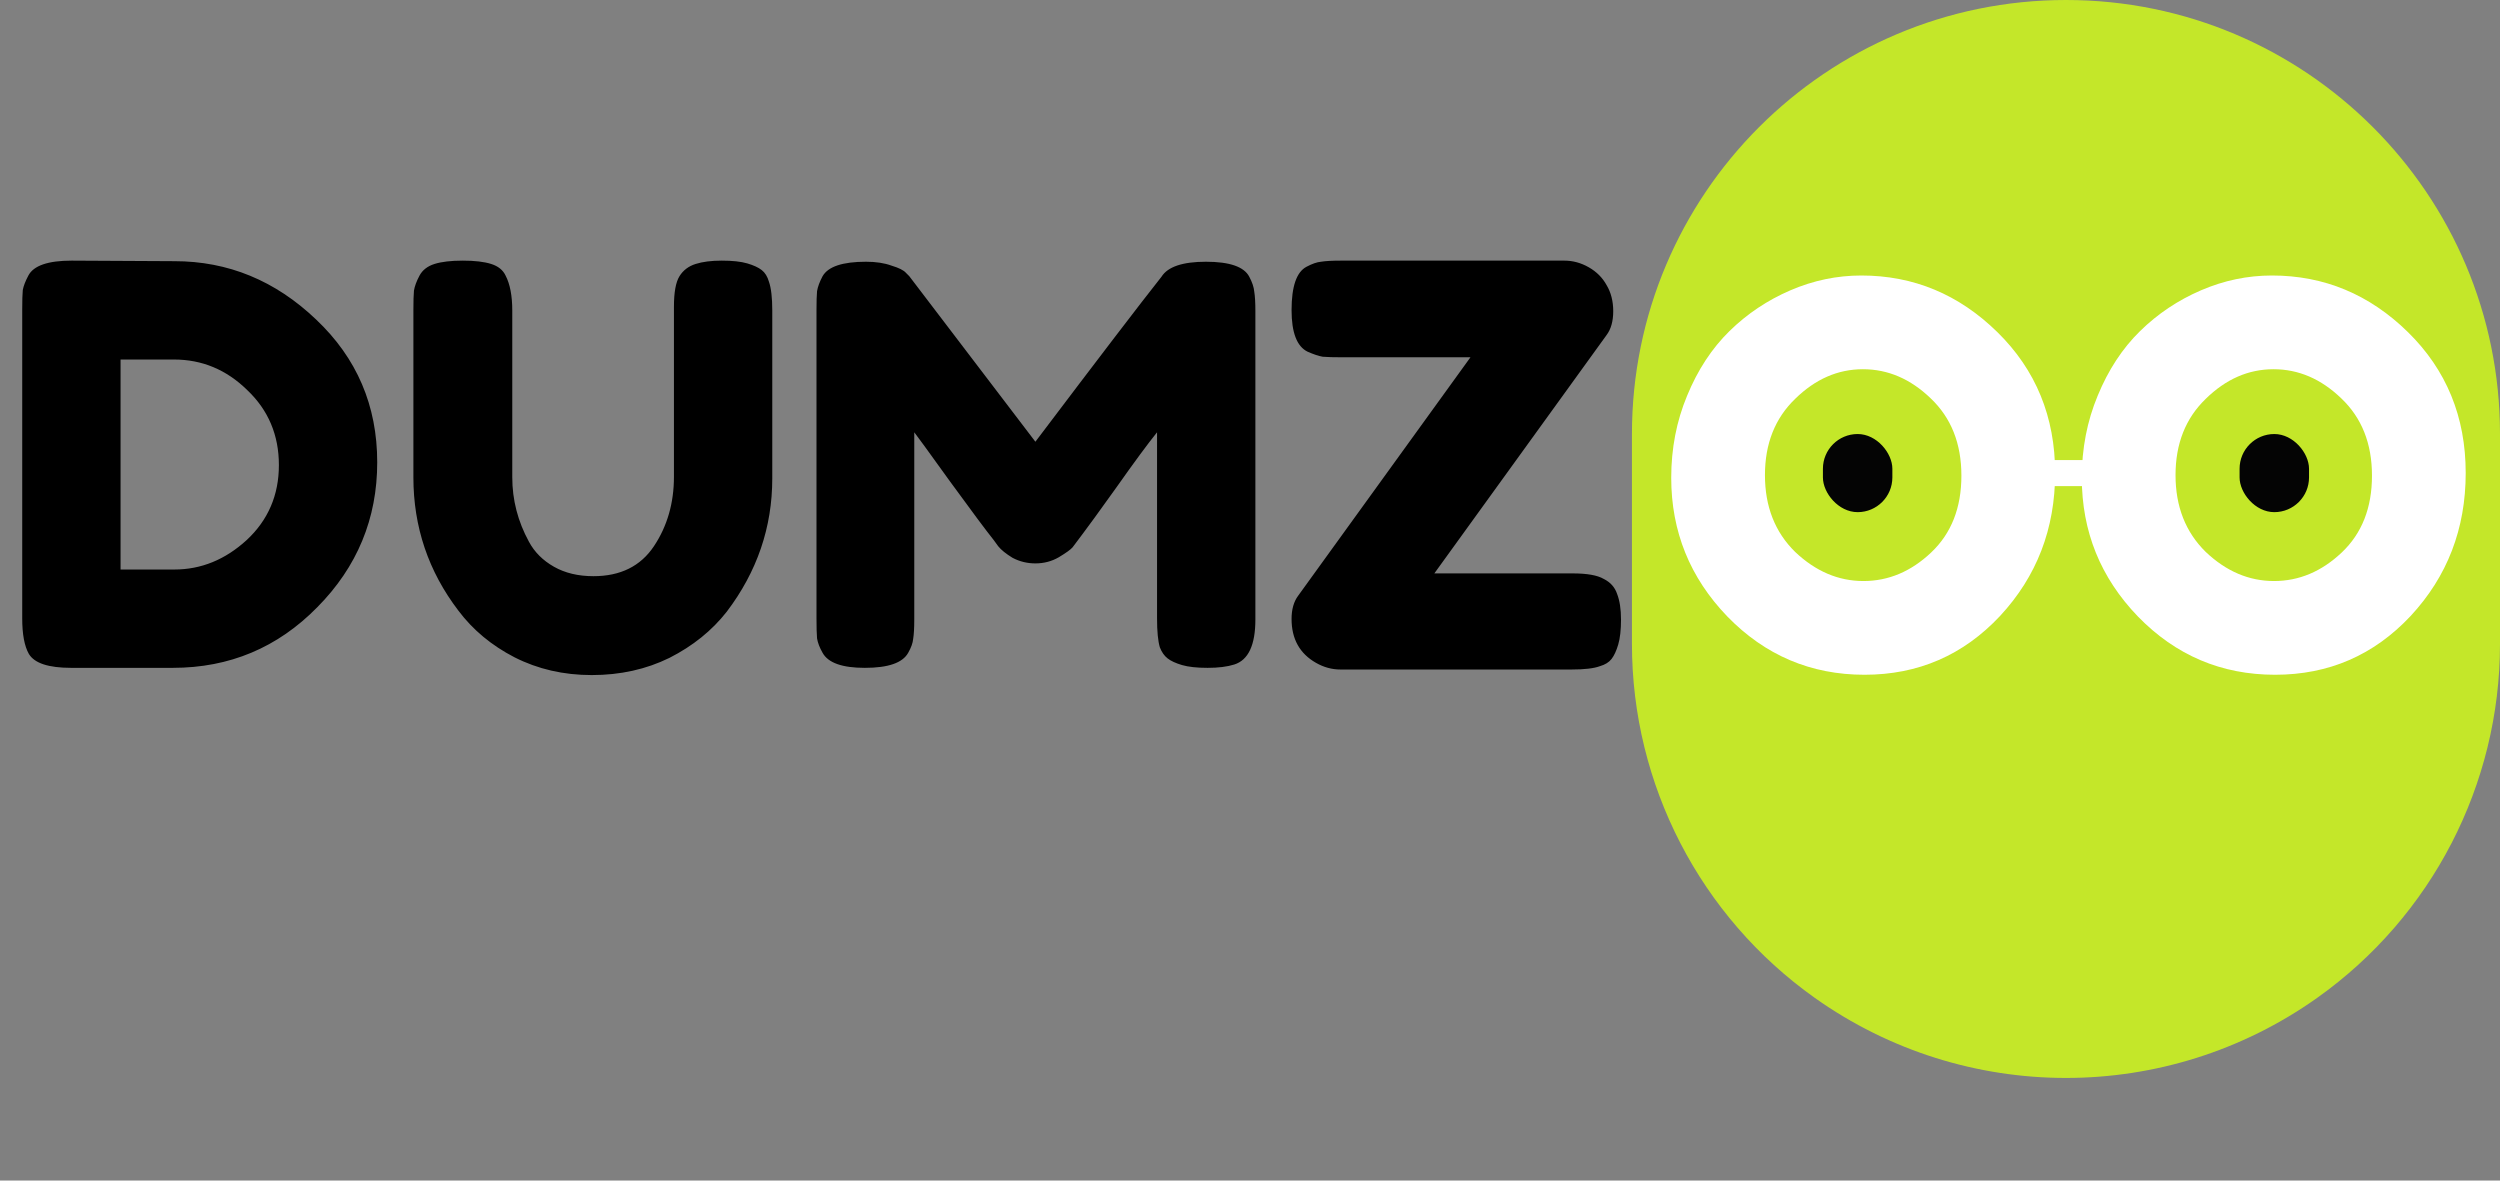 <svg width="288" height="136" viewBox="0 0 288 136" fill="none" xmlns="http://www.w3.org/2000/svg">
<rect x="0" y="0" width="288" height="136" fill="#808080" stroke="none"/>
<path d="M8.256 30.024L20.096 30.088C26.283 30.088 31.723 32.328 36.416 36.808C41.109 41.245 43.456 46.728 43.456 53.256C43.456 59.741 41.152 65.309 36.544 69.96C31.979 74.611 26.432 76.936 19.904 76.936H8.192C5.589 76.936 3.968 76.403 3.328 75.336C2.816 74.44 2.56 73.075 2.56 71.24V35.656C2.56 34.632 2.581 33.885 2.624 33.416C2.709 32.947 2.923 32.392 3.264 31.752C3.861 30.6 5.525 30.024 8.256 30.024ZM20.096 65.608C23.168 65.608 25.941 64.477 28.416 62.216C30.891 59.912 32.128 57.032 32.128 53.576C32.128 50.12 30.912 47.24 28.48 44.936C26.091 42.589 23.275 41.416 20.032 41.416H13.888V65.608H20.096ZM78.278 31.816C78.705 31.133 79.324 30.664 80.135 30.408C80.945 30.152 81.948 30.024 83.142 30.024C84.38 30.024 85.361 30.131 86.087 30.344C86.812 30.557 87.367 30.813 87.751 31.112C88.135 31.411 88.412 31.859 88.582 32.456C88.838 33.181 88.966 34.291 88.966 35.784V55.112C88.966 60.744 87.217 65.864 83.719 70.472C82.012 72.648 79.814 74.419 77.126 75.784C74.439 77.107 71.452 77.768 68.166 77.768C64.924 77.768 61.959 77.085 59.27 75.72C56.625 74.355 54.471 72.563 52.806 70.344C49.35 65.821 47.623 60.701 47.623 54.984V35.72C47.623 34.696 47.644 33.949 47.687 33.48C47.772 32.968 47.985 32.392 48.327 31.752C48.668 31.112 49.244 30.664 50.054 30.408C50.865 30.152 51.953 30.024 53.319 30.024C54.684 30.024 55.772 30.152 56.583 30.408C57.393 30.664 57.948 31.112 58.246 31.752C58.758 32.733 59.014 34.077 59.014 35.784V54.984C59.014 57.587 59.654 60.061 60.934 62.408C61.575 63.603 62.535 64.563 63.815 65.288C65.094 66.013 66.609 66.376 68.359 66.376C71.473 66.376 73.799 65.224 75.335 62.92C76.871 60.616 77.638 57.949 77.638 54.92V35.336C77.638 33.672 77.852 32.499 78.278 31.816ZM143.916 31.88C144.257 32.52 144.449 33.096 144.492 33.608C144.577 34.12 144.62 34.867 144.62 35.848V71.368C144.62 74.312 143.809 76.04 142.188 76.552C141.377 76.808 140.353 76.936 139.116 76.936C137.879 76.936 136.897 76.829 136.172 76.616C135.447 76.403 134.892 76.147 134.508 75.848C134.124 75.549 133.825 75.123 133.612 74.568C133.399 73.843 133.292 72.733 133.292 71.24V49.8C132.225 51.123 130.668 53.235 128.62 56.136C126.572 58.995 125.271 60.787 124.716 61.512C124.161 62.237 123.777 62.749 123.564 63.048C123.351 63.304 122.817 63.688 121.964 64.2C121.153 64.669 120.257 64.904 119.276 64.904C118.337 64.904 117.463 64.691 116.652 64.264C115.884 63.795 115.329 63.347 114.988 62.92L114.476 62.216C113.623 61.149 111.937 58.888 109.42 55.432C106.903 51.933 105.537 50.056 105.324 49.8V71.368C105.324 72.349 105.281 73.096 105.196 73.608C105.153 74.077 104.961 74.611 104.62 75.208C103.98 76.36 102.316 76.936 99.628 76.936C97.025 76.936 95.404 76.36 94.764 75.208C94.423 74.611 94.209 74.056 94.124 73.544C94.081 73.032 94.06 72.264 94.06 71.24V35.72C94.06 34.739 94.081 34.013 94.124 33.544C94.209 33.032 94.423 32.456 94.764 31.816C95.404 30.707 97.068 30.152 99.756 30.152C100.908 30.152 101.889 30.301 102.7 30.6C103.553 30.856 104.108 31.133 104.364 31.432L104.748 31.816L119.276 50.888C126.529 41.288 131.372 34.952 133.804 31.88C134.529 30.728 136.236 30.152 138.924 30.152C141.655 30.152 143.319 30.728 143.916 31.88ZM181.172 66.056C182.836 66.056 184.03 66.269 184.756 66.696C185.524 67.08 186.036 67.656 186.292 68.424C186.59 69.192 186.74 70.173 186.74 71.368C186.74 72.563 186.633 73.523 186.42 74.248C186.206 74.973 185.95 75.528 185.652 75.912C185.353 76.296 184.905 76.573 184.308 76.744C183.625 77 182.537 77.128 181.044 77.128H154.42C153.438 77.128 152.5 76.872 151.604 76.36C149.726 75.293 148.788 73.608 148.788 71.304C148.788 70.195 149.044 69.299 149.556 68.616L169.396 41.16H154.676C153.652 41.16 152.884 41.139 152.372 41.096C151.902 41.011 151.326 40.819 150.644 40.52C149.406 39.923 148.788 38.323 148.788 35.72C148.788 32.989 149.364 31.325 150.516 30.728C151.156 30.387 151.71 30.195 152.18 30.152C152.692 30.067 153.46 30.024 154.484 30.024H180.212C181.193 30.024 182.132 30.28 183.028 30.792C183.924 31.304 184.606 31.987 185.076 32.84C185.588 33.693 185.844 34.696 185.844 35.848C185.844 37 185.588 37.917 185.076 38.6L165.236 66.056H181.172Z" fill="black"/>
<path d="M188 50C188 22.386 210.386 0 238 0V0C265.614 0 288 22.386 288 50V74.179C288 90.377 280.153 105.571 266.946 114.948V114.948C249.611 127.256 226.389 127.256 209.054 114.948V114.948C195.847 105.571 188 90.377 188 74.179V50Z" fill="#C4E729"/>
<path d="M214.424 31.738C220.443 31.738 225.668 33.914 230.101 38.265C234.534 42.616 236.75 48.025 236.75 54.491C236.75 60.916 234.635 66.406 230.406 70.961C226.177 75.475 220.971 77.732 214.79 77.732C208.609 77.732 203.342 75.495 198.991 71.022C194.68 66.549 192.525 61.221 192.525 55.04C192.525 51.665 193.135 48.513 194.355 45.585C195.575 42.616 197.202 40.136 199.235 38.143C201.268 36.15 203.607 34.585 206.25 33.446C208.893 32.307 211.618 31.738 214.424 31.738ZM203.322 54.735C203.322 58.354 204.481 61.303 206.799 63.58C209.158 65.817 211.781 66.935 214.668 66.935C217.555 66.935 220.158 65.837 222.476 63.641C224.794 61.445 225.953 58.497 225.953 54.796C225.953 51.095 224.774 48.127 222.415 45.89C220.097 43.653 217.494 42.535 214.607 42.535C211.72 42.535 209.117 43.674 206.799 45.951C204.481 48.188 203.322 51.116 203.322 54.735ZM261.723 31.738C267.741 31.738 272.967 33.914 277.4 38.265C281.832 42.616 284.049 48.025 284.049 54.491C284.049 60.916 281.934 66.406 277.705 70.961C273.475 75.475 268.27 77.732 262.089 77.732C255.907 77.732 250.641 75.495 246.29 71.022C241.979 66.549 239.824 61.221 239.824 55.04C239.824 51.665 240.434 48.513 241.654 45.585C242.874 42.616 244.5 40.136 246.534 38.143C248.567 36.15 250.905 34.585 253.549 33.446C256.192 32.307 258.917 31.738 261.723 31.738ZM250.621 54.735C250.621 58.354 251.78 61.303 254.098 63.58C256.456 65.817 259.079 66.935 261.967 66.935C264.854 66.935 267.457 65.837 269.775 63.641C272.093 61.445 273.252 58.497 273.252 54.796C273.252 51.095 272.072 48.127 269.714 45.89C267.396 43.653 264.793 42.535 261.906 42.535C259.018 42.535 256.416 43.674 254.098 45.951C251.78 48.188 250.621 51.116 250.621 54.735Z" fill="white"/>
<rect x="232" y="53" width="12" height="3" fill="white"/>
<rect x="210" y="50" width="8" height="9" rx="4" fill="#040404"/>
<rect x="258" y="50" width="8" height="9" rx="4" fill="#040404"/>
</svg>
